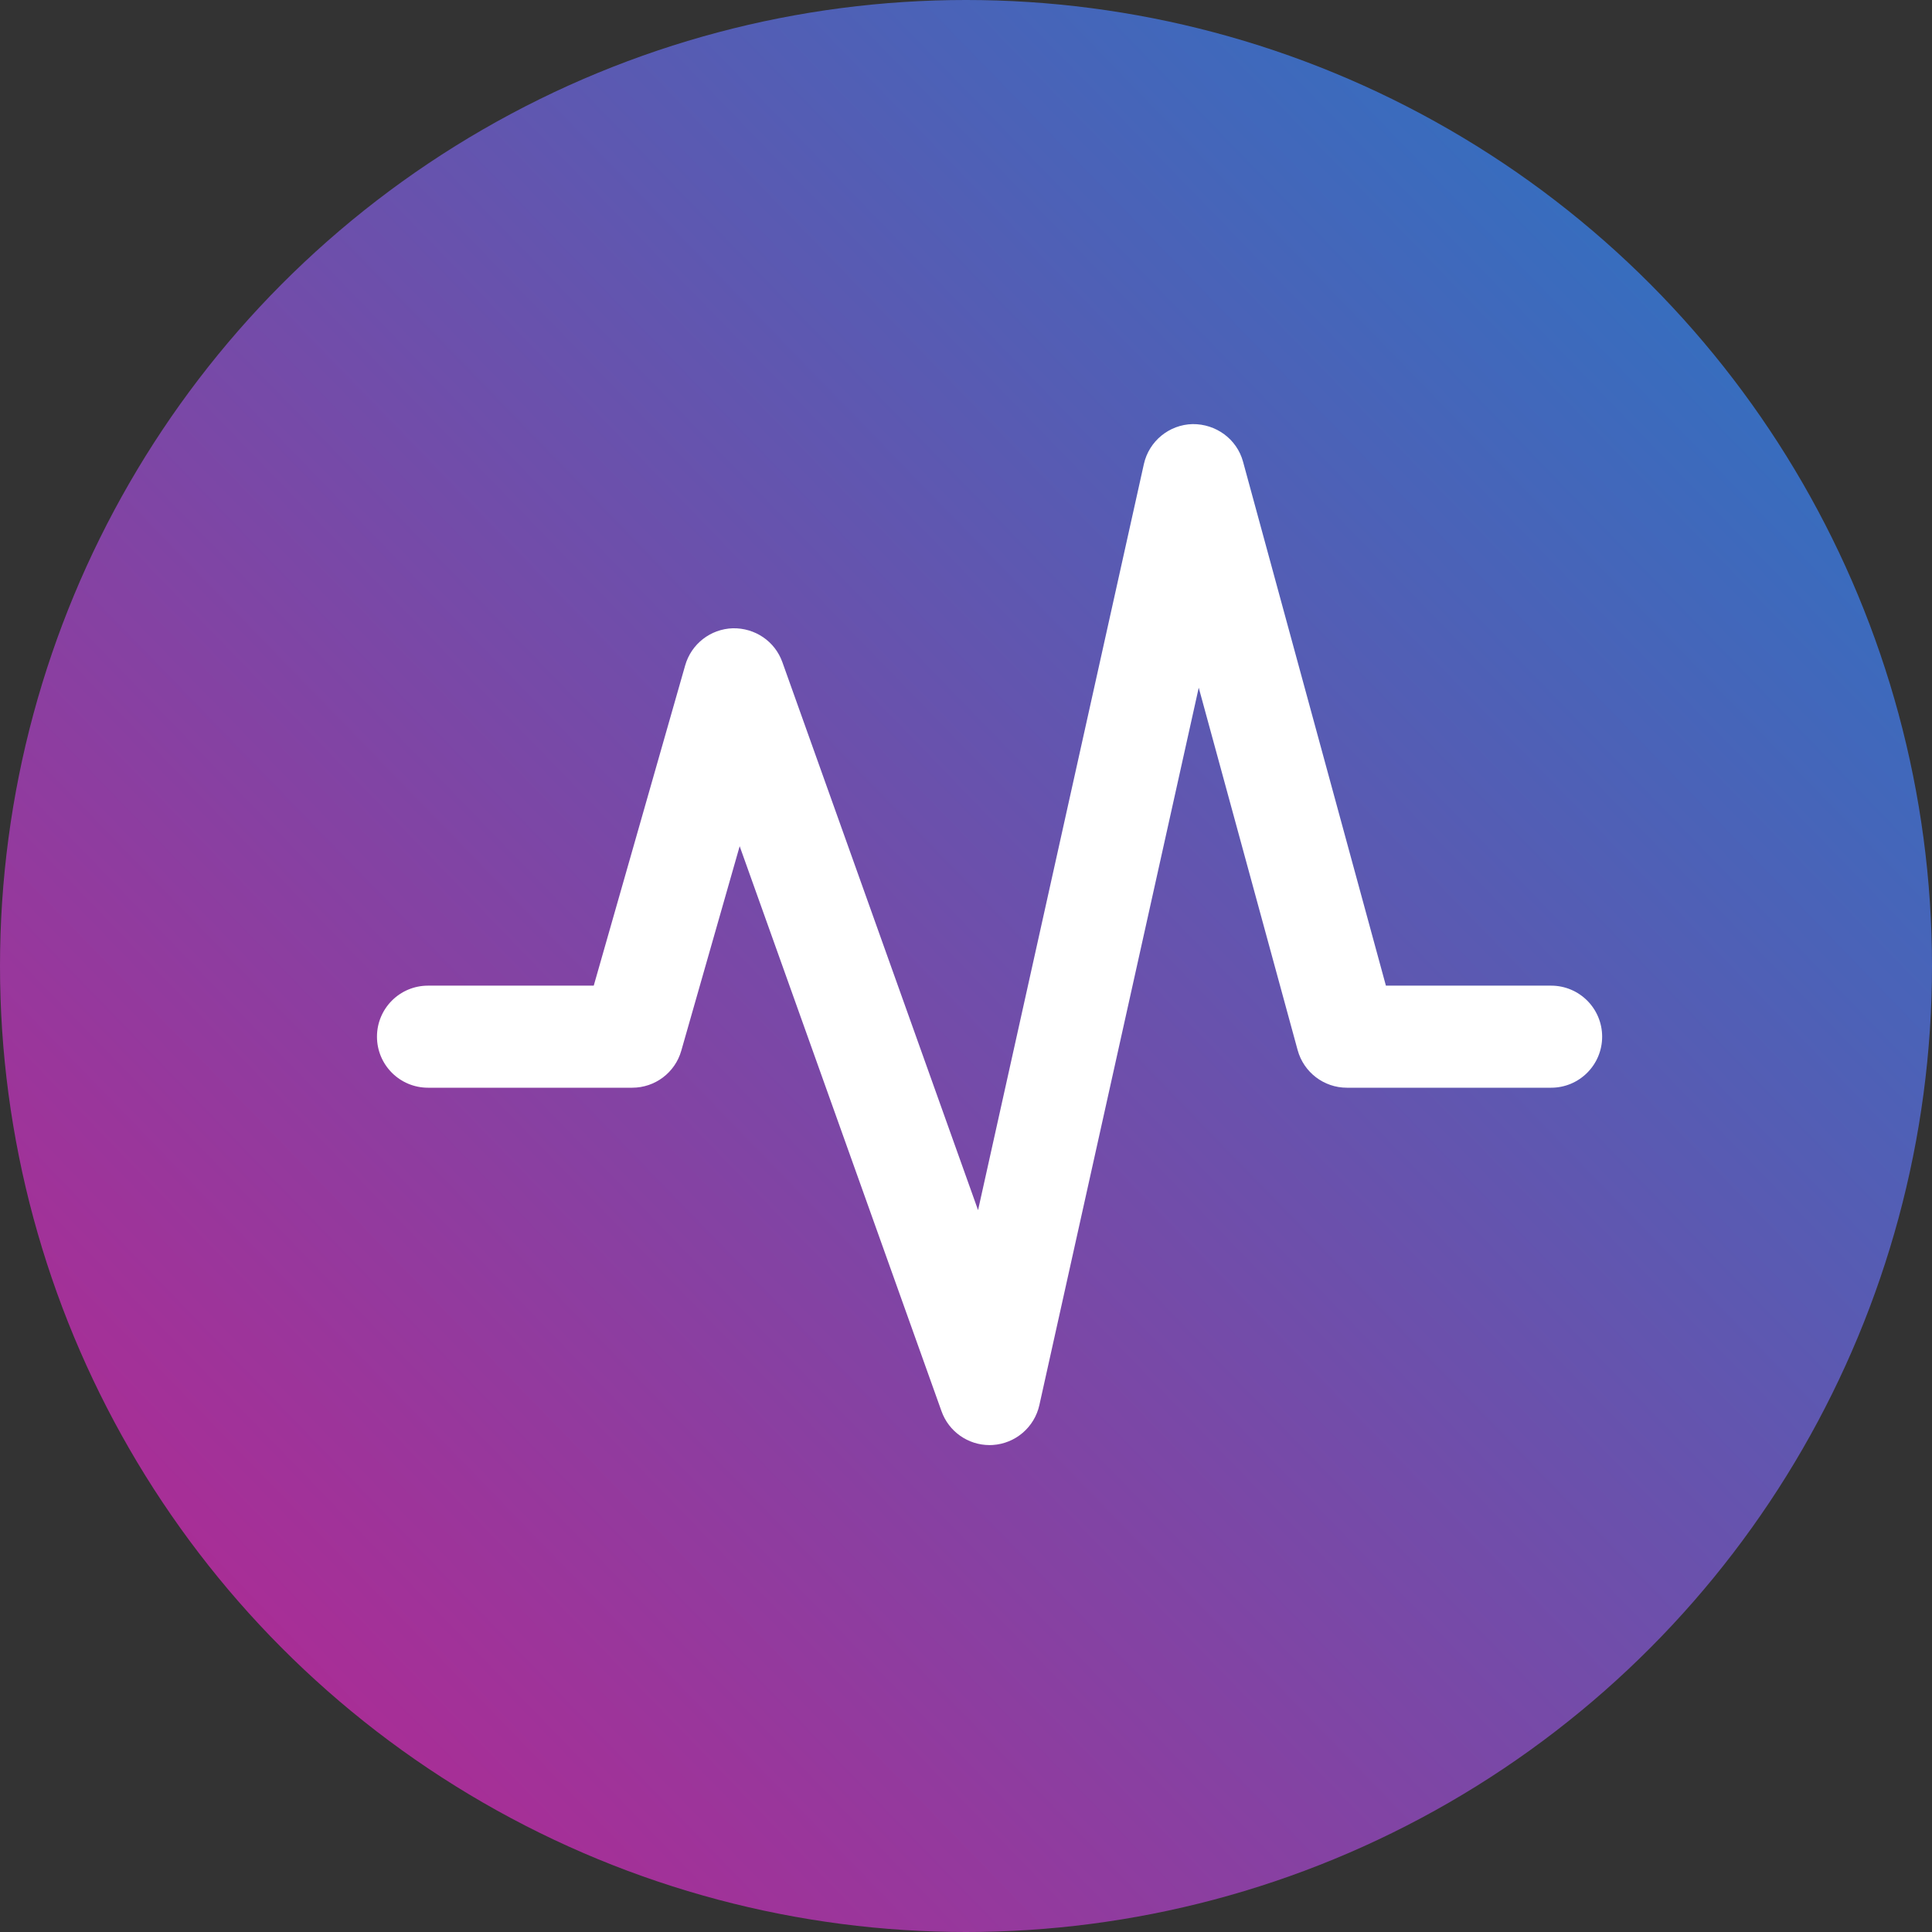 <svg width="41" height="41" viewBox="0 0 41 41" fill="none" xmlns="http://www.w3.org/2000/svg">
<rect x="0" y="0" width="41" height="41" fill="#333333" stroke="none"/>
<circle cx="20.5" cy="20.5" r="20.5" fill="url(#paint0_linear_0_6224)"/>
<path d="M32.917 20.917H29.411L26.379 9.797C26.248 9.317 25.805 8.995 25.308 9C24.81 9.012 24.384 9.362 24.275 9.847L20.756 25.681L16.603 14.052C16.445 13.609 16.023 13.323 15.549 13.333C15.077 13.349 14.671 13.666 14.541 14.119L12.6 20.917H9.083C8.484 20.917 8 21.402 8 22C8 22.598 8.484 23.083 9.083 23.083H13.417C13.9 23.083 14.326 22.763 14.458 22.297L15.697 17.958L19.98 29.947C20.134 30.381 20.544 30.667 21 30.667C21.023 30.667 21.044 30.666 21.067 30.665C21.548 30.634 21.952 30.29 22.057 29.818L25.439 14.594L27.538 22.285C27.667 22.756 28.095 23.083 28.583 23.083H32.917C33.516 23.083 34 22.598 34 22C34 21.402 33.516 20.917 32.917 20.917Z" fill="white"/>
<defs>
<linearGradient id="paint0_linear_0_6224" x1="34.5" y1="9.99832e-07" x2="1.00129e-06" y2="33.5" gradientUnits="userSpaceOnUse">
<stop stop-color="#2D73C2"/>
<stop offset="1" stop-color="#B12993"/>
</linearGradient>
</defs>
</svg>
